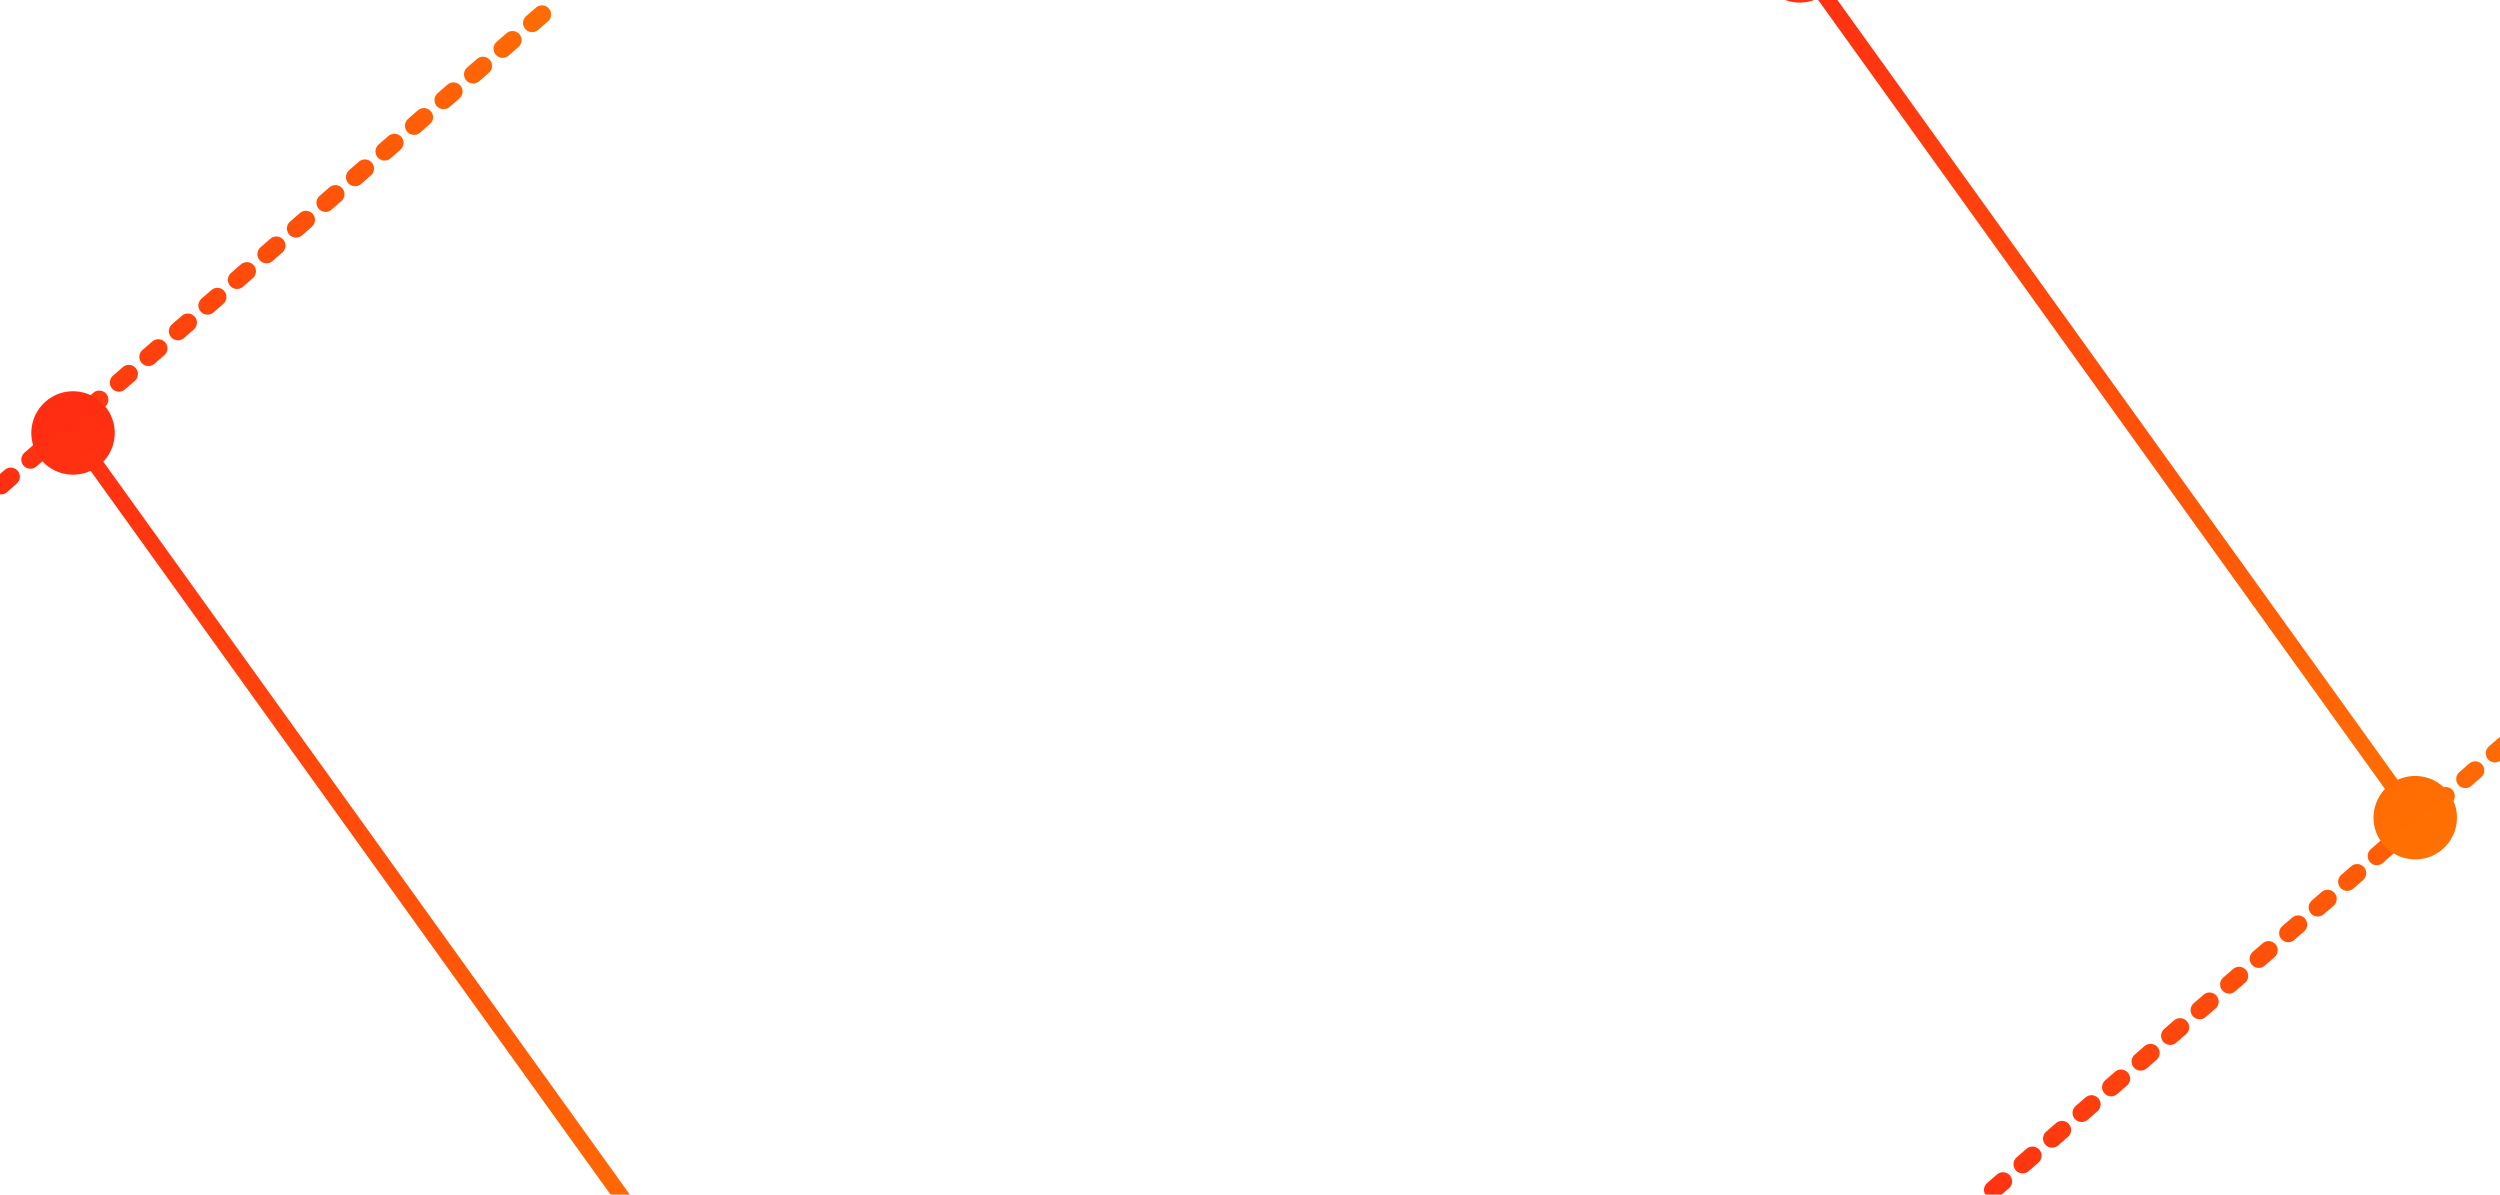 <svg width="1917" height="916" viewBox="0 0 1917 916" fill="none" xmlns="http://www.w3.org/2000/svg">
<line x1="0.686" y1="372.124" x2="429.124" y2="-0.686" stroke="url(#paint0_linear_2_17)" stroke-width="14" stroke-linecap="round" stroke-dasharray="10 20"/>
<line x1="1505.69" y1="932.124" x2="1934.12" y2="559.314" stroke="url(#paint1_linear_2_17)" stroke-width="14" stroke-linecap="round" stroke-dasharray="10 20"/>
<path d="M37.329 306.011C22.976 316.323 19.7 336.318 30.011 350.671C40.323 365.024 60.318 368.3 74.671 357.989C89.024 347.677 92.3 327.682 81.989 313.329C71.677 298.976 51.682 295.7 37.329 306.011ZM523.127 992.501C525.061 995.192 528.81 995.806 531.501 993.873C534.192 991.939 534.806 988.19 532.873 985.499L523.127 992.501ZM51.127 335.501L523.127 992.501L532.873 985.499L60.873 328.499L51.127 335.501Z" fill="url(#paint2_linear_2_17)"/>
<path d="M1361.33 -55.989C1346.98 -45.677 1343.7 -25.683 1354.01 -11.329C1364.32 3.024 1384.32 6.3 1398.67 -4.011C1413.02 -14.323 1416.3 -34.318 1405.99 -48.671C1395.68 -63.024 1375.68 -66.3 1361.33 -55.989ZM1833.33 601.011C1818.98 611.323 1815.7 631.318 1826.01 645.671C1836.32 660.024 1856.32 663.3 1870.67 652.989C1885.02 642.677 1888.3 622.682 1877.99 608.329C1867.68 593.976 1847.68 590.7 1833.33 601.011ZM1375.13 -26.499L1847.13 630.501L1856.87 623.499L1384.87 -33.501L1375.13 -26.499Z" fill="url(#paint3_linear_2_17)"/>
<defs>
<linearGradient id="paint0_linear_2_17" x1="-71.504" y1="437.996" x2="499.993" y2="-64.008" gradientUnits="userSpaceOnUse">
<stop stop-color="#FF2514"/>
<stop offset="1" stop-color="#FF7800"/>
</linearGradient>
<linearGradient id="paint1_linear_2_17" x1="1433.5" y1="997.996" x2="2004.99" y2="495.992" gradientUnits="userSpaceOnUse">
<stop stop-color="#FF2514"/>
<stop offset="1" stop-color="#FF7800"/>
</linearGradient>
<linearGradient id="paint2_linear_2_17" x1="-13.752" y1="226.862" x2="608.777" y2="1081.62" gradientUnits="userSpaceOnUse">
<stop stop-color="#FF2514"/>
<stop offset="1" stop-color="#FF7800"/>
</linearGradient>
<linearGradient id="paint3_linear_2_17" x1="1310.25" y1="-135.138" x2="1932.78" y2="719.621" gradientUnits="userSpaceOnUse">
<stop stop-color="#FF2514"/>
<stop offset="1" stop-color="#FF7800"/>
</linearGradient>
</defs>
</svg>
